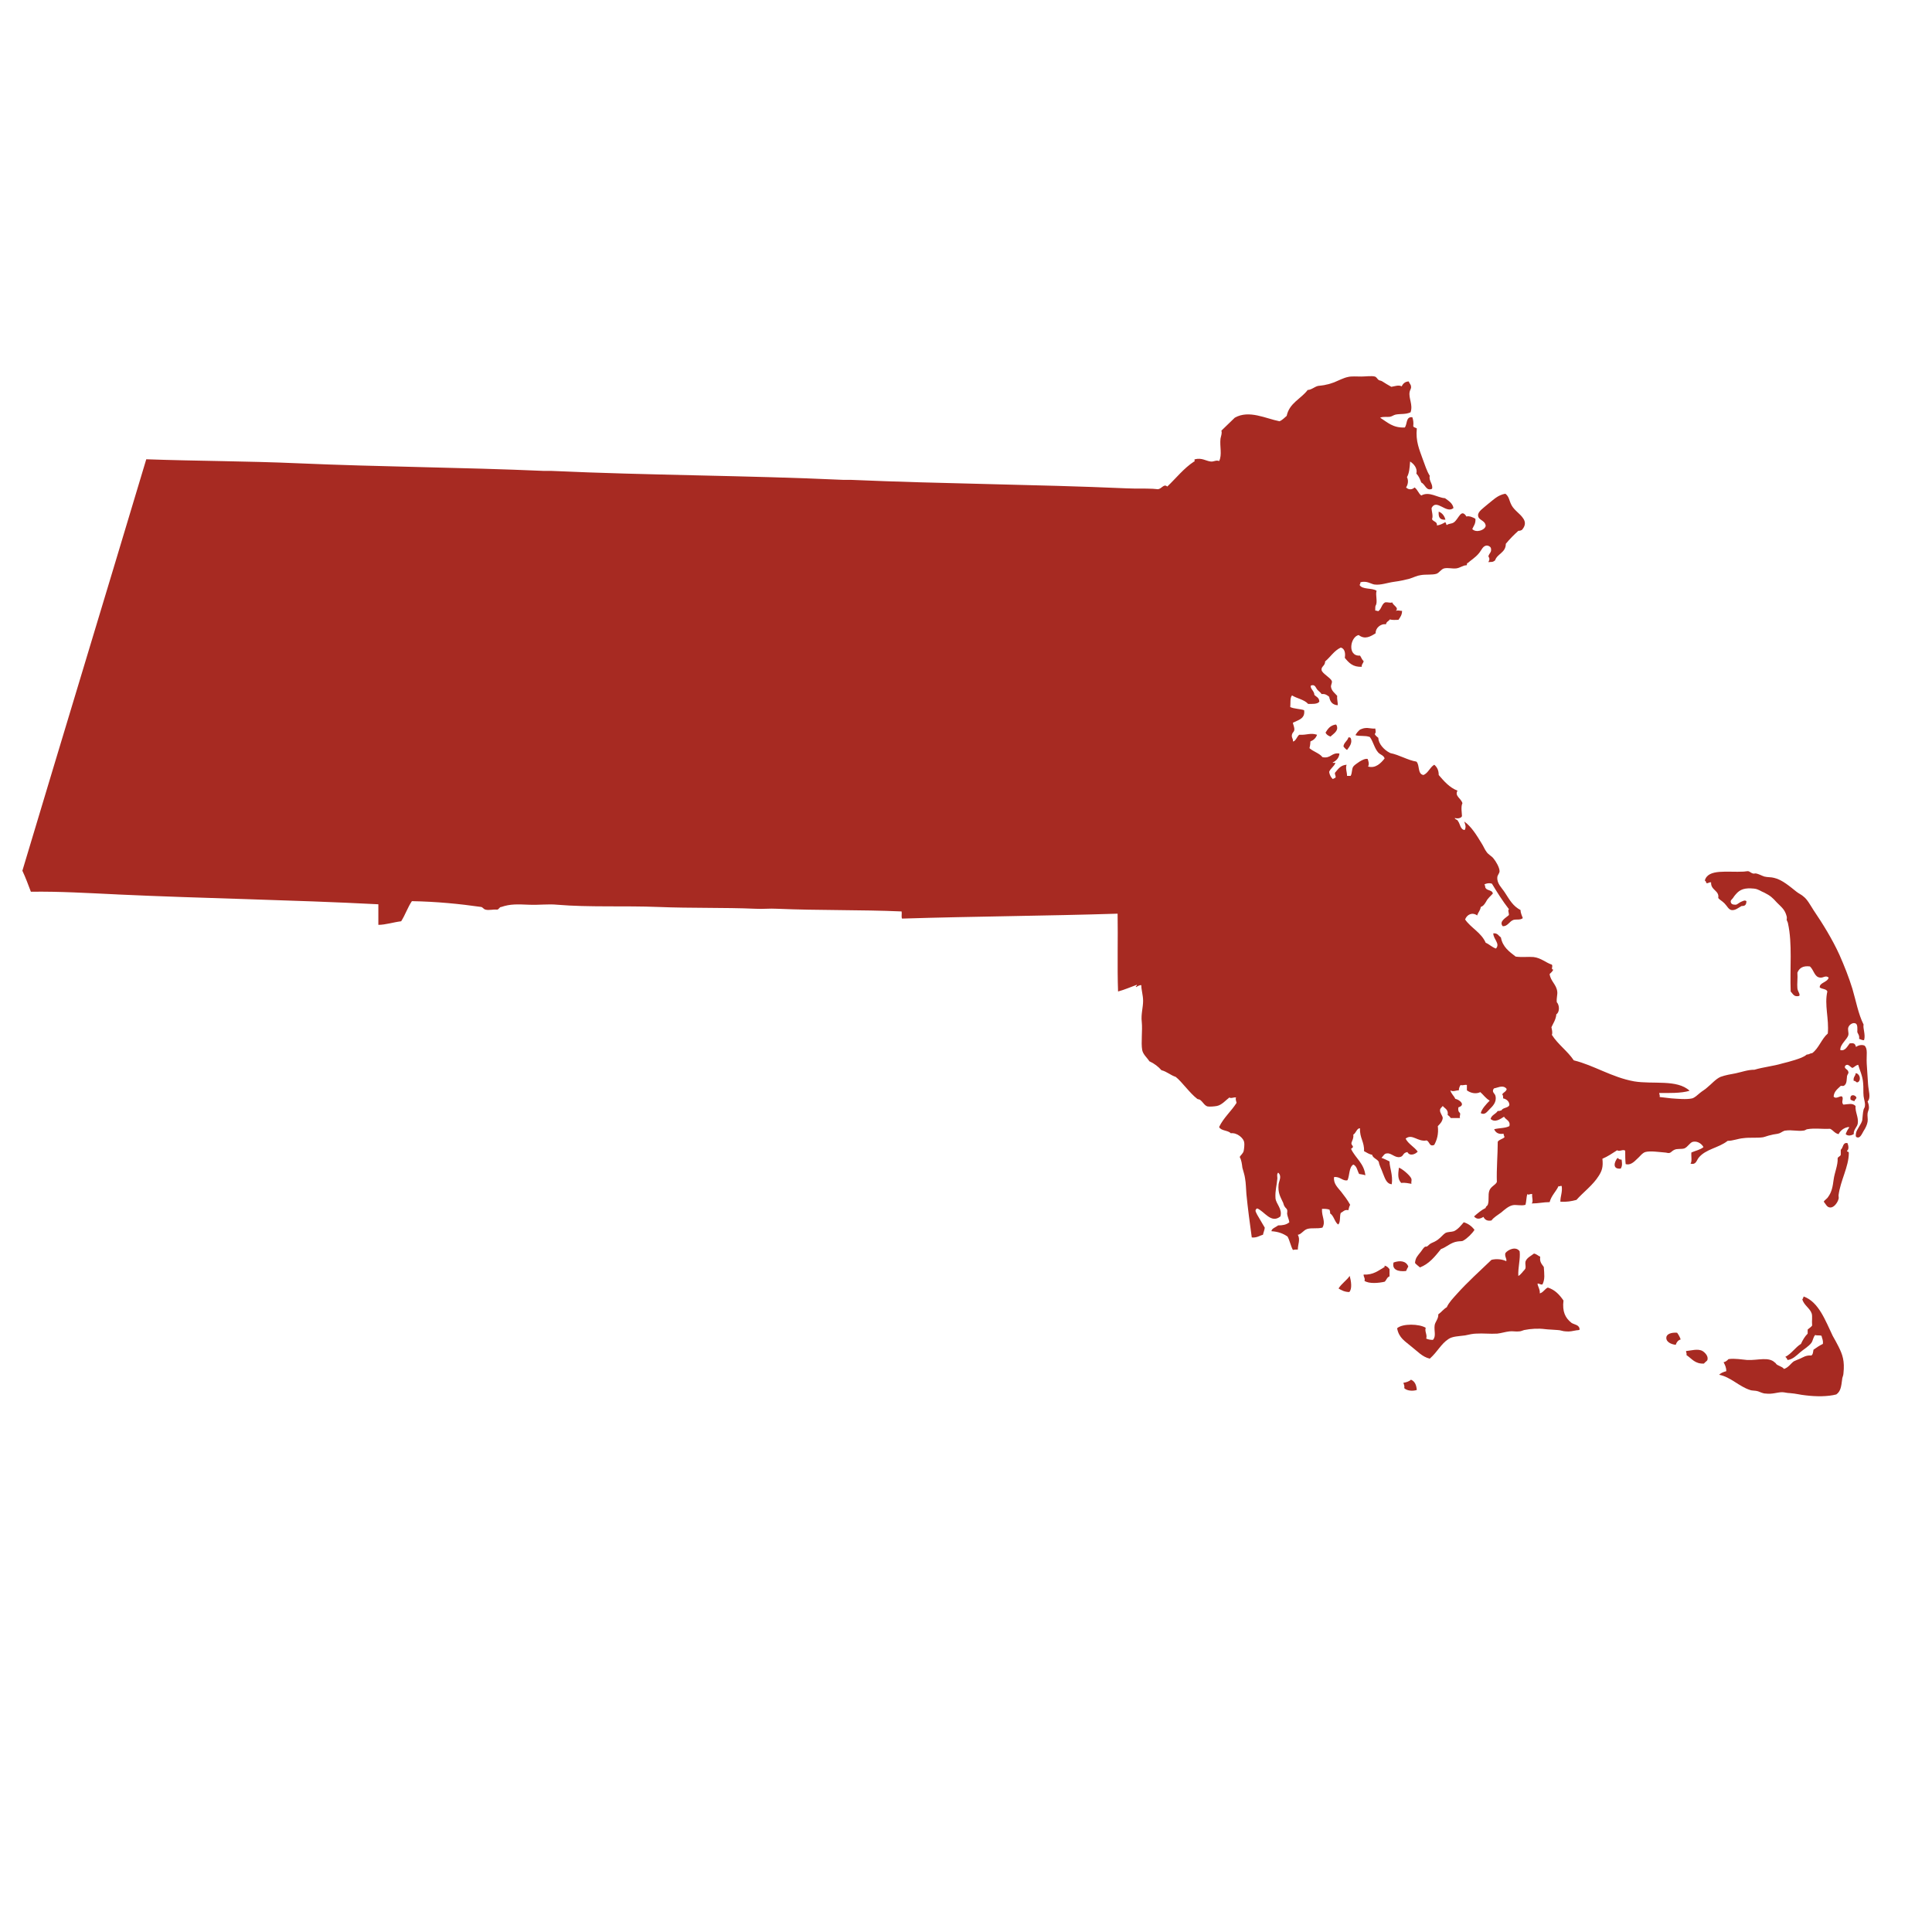 <svg enable-background="new 0 0 432 432" viewBox="0 0 432 432" xmlns="http://www.w3.org/2000/svg"><g clip-rule="evenodd" fill="#a72a22" fill-rule="evenodd"><path d="m26.2 200c19.4.9 39.1 1.2 58.4 2.2v4.6c1.6 0 3.4-.6 5.1-.8.9-1.4 1.5-3.2 2.4-4.5 5.5.1 10.6.6 15.5 1.3.4.1.5.5 1 .6.7.2 1.7-.1 2.5 0 .5 0 .5-.6 1-.6 2-.7 3.7-.6 6.2-.5 2.1.1 4.3-.2 6.3 0 7.1.6 15 .2 22.6.5 7.4.3 14.7.1 21.7.4 1.6.1 3.2-.1 4.8 0 9.5.4 18.7.2 27.9.6.1.5-.1 1.2.1 1.6 16.1-.5 32.4-.6 48.2-1.1.1 5.4-.1 11.9.1 17.4 1.5-.4 2.8-1 4.2-1.5.1.3-.5.4-.1.5.2-.2.9-.5 1.1-.4 0 1.1.4 2.2.4 3.5 0 1.5-.5 3-.3 4.7.2 1.9-.2 4.6.1 6.3.2 1 1.1 1.7 1.6 2.5 1.1.5 2 1.2 2.7 2 1.2.3 2 1.1 3.2 1.5 1.4 1.1 3.1 3.6 4.8 4.9.1.1.4.1.6.2.7.5 1 1.3 1.7 1.5.4.1 1.6 0 2.1-.1 1.1-.2 2.1-1.4 2.8-1.9.4.3.9-.1 1.5 0-.2.3 0 .8.1 1.2-1.2 1.9-2.9 3.3-3.9 5.4.4.9 2 .7 2.6 1.4 1.5-.2 2.9 1.2 3 2 .1.4 0 1.4-.1 1.9-.1.6-.7 1-.9 1.4.4.7.5 1.6.6 2.4.2.8.5 1.6.6 2.4.2 1.1.2 2.3.3 3.5.3 3.1.8 6.8 1.2 9.7 1.2.1 1.7-.4 2.5-.6.1-.5.4-1.2.4-1.6-.5-.9-1.2-2-1.7-2.9-.2-.5-.7-1 0-1.4 1.6.6 3.1 3.5 5.2 1.8.5-1.7-1-2.8-1.1-4.1-.1-1.7.3-2.9.4-4.2.1-.5-.2-1.1.2-1.5.9.8.2 1.8.1 2.6-.2 1.9.4 2.8.9 3.9.2.3.2.7.4 1 .2.4.5.5.6.8s0 .6 0 .9c.1.7.4 1.2.5 1.9-.7.6-1.6.7-2.5.7-.5.4-1.5.7-1.5 1.3 1.5.1 2.6.5 3.6 1.2.5.9.7 2.1 1.2 3 .3-.1.6-.1 1.1-.1 0-1.2.6-2.2 0-3.3.8-.1 1.2-1 2.1-1.3 1-.3 2.2 0 3.4-.3.8-1.4-.2-2.4-.1-4.2.7 0 1.2 0 1.7.2 0 .3.2.4.1.8.9.6 1 1.9 1.8 2.5.6-.4.3-1.9.6-2.6.5-.2.8-.8 1.7-.6.1-.4.2-.9.4-1.2-.6-1.1-1.3-2-2-2.9s-1.8-1.8-1.6-3.3c1.3-.2 2 1 3 .7.5-1 .3-2.9 1.3-3.5.8.3.9 1.4 1.3 2.1.4.1.9.1 1.4.3-.3-2.7-2.2-3.8-3.2-5.9.1-.2.5-.2.4-.6-.1-.2-.4-.4-.3-.8.2-.6.5-1 .4-1.8.6-.3.8-1.5 1.5-1.4-.1 2.2 1 3 .9 5.1.6.3 1.1.7 1.8.8.2.8 1.1.9 1.5 1.6.1.8.6 1.6.9 2.5.5 1.2.8 2.4 2 2.5.3-2.1-.5-3.7-.5-5.1-.6-.3-1.2-.6-1.8-.8.5-.5.6-1 1.3-1 .9-.1 1.8 1.1 2.9.8.8-.2.5-.9 1.6-1.1.5 1 1.8.5 2.3-.1-.8-1.1-2.1-1.7-2.7-2.9 1.5-1.2 2.7.8 4.7.4.7.3.6 1.5 1.7 1 .6-1.1 1-2.4.8-4.2.5-.5 1-1 1.1-1.8 0-.5-.7-1.2-.6-1.8 0-.4.4-.6.6-.9.5.6 1.3.8 1.1 2 .3.2.5.4.7.7h2.1c-.3-.3.2-.8-.1-1.2-.3-.2-.4-.6-.3-1.2 1.7-.5.3-1.7-.7-1.9-.3-.7-.9-1.1-1.1-1.9.6.4 1.2 0 1.9 0 0-.5.2-.9.4-1.2.4.2.8-.1 1.4 0v1.2c.8.6 2 .9 3 .4.7.6 1.2 1.4 2.1 1.9-.8.8-1.8 1.9-2 2.8.9.5 1.4-.3 1.9-.8.7-.7 1.7-1.6 1.4-3-.1-.6-.8-.8-.5-1.5.2-.4.3-.2.8-.4.9-.3 1.7-.4 2.2.3-.1.6-.7.7-1 1.2.2.2.2.5.2.9.5.1 1.4.5 1.4 1.5-.3.7-1.4.5-1.8 1.2-.3 0-.4.2-.8.1-.4.7-1.4.9-1.6 1.8 1 .9 2.2 0 3-.5.4.7 1.5.9 1.2 2.1-.9.5-2.3.4-3.4.7.3.7.9 1.2 2.1 1 0 .4.2.5.2.8-.4.4-1.2.5-1.5 1 0 2.8-.3 6.1-.2 9-.3.7-1.4 1-1.7 2-.3.9 0 2.1-.3 3-.1.4-.5.4-.5.8-1 .5-1.8 1.2-2.6 1.9.6.7 1.3.6 2.1.1.3.6.8 1 1.8.8.5-.7 1.4-1.2 2.2-1.8.7-.6 1.6-1.4 2.5-1.6.8-.2 1.9.2 2.9-.1.2-.7.2-1.7.4-2.4.3.3.6-.1 1.1 0-.1.8.3 1.6-.1 2.1 1.5 0 2.6-.3 4-.3.4-1.5 1.4-2.3 2-3.6.2.2.3-.1.7 0 .2 1.4-.3 2.2-.3 3.5 1.4.1 2.5-.1 3.6-.4 1.5-1.7 3.7-3.3 5-5.4.7-1.1 1-2 .8-3.8 1.2-.5 2.2-1.2 3.3-1.9.5.4 1.3-.3 1.8.1 0 1 0 2.1.1 3 1 .3 1.8-.4 2.6-1.2.5-.4 1.1-1.3 1.8-1.5 1.1-.3 3 0 4.3.1.4 0 .8.2 1.1.1.4-.1.6-.5 1.1-.7.6-.3 1.5-.1 2.2-.3.8-.3 1.3-1.4 2-1.5 1.1-.2 2 .6 2.3 1.2-.7.6-1.8.8-2.7 1.2-.1.8.2 2-.2 2.5 1.2.3 1.3-.6 1.8-1.3 1.6-2 4.5-2.2 6.5-3.8 1.2 0 2.3-.5 3.5-.6 1.4-.2 3 0 4.4-.2.5-.1 1.2-.4 1.8-.5.6-.2 1.4-.2 1.9-.4s.9-.6 1.4-.6c1.3-.2 2.7.2 4 0 .3 0 .6-.3.8-.3 1.7-.3 3.3 0 5.1-.1.7.3 1 1 1.9 1.2.3-.6.8-1.1 1.5-1.4.3-.1.8-.3.9-.1-.3.4-.6.9-.8 1.5.5.5 1.3.3 1.8 0-.1-1 .8-1.6.9-2.4.2-1.4-.6-2.5-.5-3.9-.7-.7-1.5-.4-2.7-.3-.6-.5.1-1.3-.3-1.8-.5-.3-1.3.7-1.9 0 .1-1.2.9-1.7 1.6-2.4.3 0 .7.1.8-.1.6-.4.5-1.4.6-2.1.1-.4.4-.6.3-.9-.1-.7-1.1-.7-.7-1.4.6-.6 1.1.3 1.6.5.5-.2.7-.6 1.3-.7.3 1.1 1 2.5 1.1 4.1.1.9 0 2 .1 2.9.1.8.4 1.5.3 2.2 0 .3-.2.5-.3.8-.2.8-.2 1.7-.3 2.4-.2.9-1.3 2.1-1.4 2.9 0 .2-.2.8.2.9.7.3 1.1-.7 1.5-1.4.4-.6.8-1.4.9-2.1.1-.6-.1-1.3 0-1.9.1-.5.3-.8.3-1.2 0-.5-.1-.9-.3-1.4.8-.9.2-2.3.1-3.9-.1-1.4-.2-3.1-.3-4.6-.1-1.9.3-3.3-.5-4-.7-.3-1.5 0-1.9.3-.2-.8-.5-.9-1.4-.8-.5.6-1 1.8-2.1 1.5-.1-1.3 1.6-2.4 1.8-3.4.1-.5-.2-1.2 0-1.7.2-.6 1.1-1.2 1.7-.8.4.3.3 1.2.3 1.9.2.5.5.7.4 1.5.4.1.6.3 1.1.3.4-1.2-.3-2.7-.1-3.5-1.2-2.4-1.7-5.3-2.5-8-.8-2.6-1.8-5.1-2.9-7.6-1.6-3.5-3.7-6.9-5.8-10-.7-1.1-1.4-2.4-2.2-3-.4-.4-1.1-.7-1.6-1.1-1.4-1.1-3.2-2.7-5-3.1-.7-.2-1.4-.1-2.2-.3-.6-.2-1.3-.6-1.9-.7-.3 0-.5.1-.7 0-.4-.1-.7-.5-1.1-.5-.3 0-.7.1-.9.1-3.6.2-8-.7-8.7 2 .2.1.3.3.3.5.3.3.6-.2 1.1-.1-.1 1.8 1.9 1.8 1.6 3.5.3.4.8.6 1.4 1.2s.9 1.4 1.6 1.5c.8.1 1.5-.5 2.2-.9.6 0 1.1-.1 1.1-1.1-.4-.3-.8 0-1.3.2-.4.2-.8.6-1.1.6-.6 0-1-.1-1.1-.6-.1-.4.3-.6.5-.9s.4-.6.6-.8c1-1.2 2.1-1.5 4.1-1.3 1 .1 1.5.6 2.3.9 1.4.7 1.9 1.2 2.8 2.2 1.2 1.2 1.8 1.6 2.2 3.1.1.3 0 .6 0 .8.1.3.3.6.3.8 1 4.5.4 10 .6 15.2.5.5.7 1.3 1.9 1 .3-.4-.3-.9-.4-1.7-.1-1 .1-2.3 0-3.5.4-1 1.2-1.6 2.8-1.4.9.8 1 2.4 2.3 2.5.7.1 1.2-.6 1.9 0-.3 1.1-2.1 1.1-2 2.2.5.4 1.5.3 1.7.9-.7 3 .4 6.1.1 9.4-1.4 1.2-2 3.3-3.5 4.4-.5 0-.6.3-1.2.3-.7.6-1.7.9-2.6 1.2-1 .3-2 .6-2.9.8-2 .6-4.2.8-6.2 1.4-1.5 0-2.8.5-4.2.8-1.1.2-2.3.4-3.4.8-1.1.5-2 1.6-3 2.4-.4.4-1 .7-1.6 1.2s-1.1 1-1.7 1.2c-1.3.3-3.2.1-4.7 0-.9-.1-1.8-.2-2.6-.3.1-.4-.1-.6-.1-.9 2 0 4.9.1 6.8-.5-2.8-2.6-8.2-1.4-12.4-2.1-5-.9-9-3.6-13.5-4.7-1.4-2.1-3.5-3.5-4.9-5.7.2-.5 0-1.2-.1-1.7.4-.9 1-1.7 1.1-2.9.8-.5.7-2.1.1-2.7-.1-1 .2-1.7.1-2.4-.2-1.6-1.5-2.3-1.7-3.9.3-.3.7-.6.8-1-.6 0 0-.7-.3-1.1-1.3-.4-2.4-1.5-4.1-1.7-1.2-.1-2.6.1-4-.1-1.4-1.1-2.9-2.1-3.3-4.3-.5-.3-.7-1-1.7-.9 0 1.3 1.6 2.3.6 3.4-.9-.3-1.4-.9-2.3-1.3-1-2.3-3.3-3.3-4.6-5.2.4-1.1 1.6-1.7 2.7-.9.2-.7.7-1.1.8-1.9.6-.2.9-.7 1.2-1.2.4-.8 1-1.2 1.5-1.8-.1-.8-1.2-.6-1.6-1.2-.2-.2 0-.5-.3-.8.4-.3 1.1-.4 1.7-.2 1.2 2 2.4 3.9 3.8 5.7-.3.3 0 .7 0 1.3-.6.6-2.3 1.4-1.4 2.5 1.1.1 1.5-1.1 2.4-1.4.7-.2 1.5.1 2.1-.4-.2-.6-.5-1.1-.5-1.8-1.7-.9-2.4-2.2-3.5-3.9-.7-1.1-1.8-2-1.7-3.4 0-.5.5-.9.5-1.4 0-.8-.8-2.2-1.4-2.9-.4-.5-1.1-.8-1.5-1.4-.4-.5-.7-1.3-1.1-1.9-1.1-1.8-2.3-3.8-3.9-4.9.2.6.5 1.2.1 1.9-1-.1-1-1.4-1.5-2-.1-.4-.7-.3-.7-.7.5.2 1.4.1 1.6-.4 0-.6-.3-2.1.1-2.9-.3-1.1-1.8-1.6-1.1-2.8-1.8-.7-3-2.1-4.2-3.5 0-1.1-.4-1.8-1-2.3-1 .6-1.3 1.8-2.4 2.3-1.4-.2-.8-2.3-1.6-3-1.9-.3-3.8-1.5-5.8-1.9 0 0-.2-.1-.2-.1-1.2-.6-2.5-2-2.5-3.3-.3-.3-.7-.5-.8-.9.3-.2.2-.8.1-1.2-.8.1-1.5-.2-2.2-.1-.3 0-.9.2-1.1.3-.4.2-1.1 1.1-1.1 1.3 1 .3 2.1 0 3.2.4.8 1.1 1 2.5 1.9 3.5.5.5 1.2.6 1.4 1.3-.8 1-2 2.3-3.7 1.8.3-.5.1-1.2-.1-1.7-.6-.1-1.3.3-1.8.6-.4.3-1.1.7-1.4 1.1-.4.6-.2 1.4-.6 2.1-.3 0-.5 0-.8 0 0-.9-.4-1.7-.1-2.5-1.4.1-1.9 1-2.6 1.8-.1.4.3.8.1 1.1-.2.1-.4.2-.6.3-.4-.4-.7-.9-.8-1.6.3-.8 1.1-1.2 1.4-2-.2-.1-.6.1-.6-.1.8-.4 1.4-1 1.5-2-1.8-.3-1.9 1.2-3.8.8-.7-.9-2-1.2-2.9-2 .1-.4.2-.9.2-1.5.7-.3 1.2-.7 1.5-1.5-1.5-.5-2.2.1-4 0-.5.4-.8 1.5-1.4 1.5.1-.7-.4-.8-.2-1.6.1-.4.4-.5.5-.9.1-.7-.3-1.3-.3-1.7 1.2-.6 2.8-.9 2.5-2.8-.9-.3-2.3-.3-3.1-.7.1-.8-.1-2.1.4-2.6 1.1.7 2.7.9 3.6 1.9.8 0 2.1.1 2.5-.5 0-.9-.7-1.1-1.1-1.5 0-.9-1-1.4-.8-2.1.8-.3 1 .2 1.3.7s.8.7 1.1 1.2c.9-.1 1.3.3 1.7.6.2 1.1.7 1.8 1.9 1.9.1-.5-.2-1.3-.1-2.1-.5-.6-1.3-1.1-1.4-2.1 0-.4.3-.8.2-1.2-.3-.8-2.2-1.7-2.3-2.5s.8-.9.8-1.9c1.2-1 2-2.4 3.5-3.1.8.2 1.1 1.1.9 2.3.9 1.1 1.8 2.1 3.8 2-.1-.6.4-.8.4-1.3-.4-.3-.5-.8-.8-1.2-2.9.2-2.2-4.2-.3-4.6 1.4 1.1 2.7.3 3.8-.4-.1-1.1 1.1-2.2 2.3-2 .1-.6.6-.7.9-1.1.5.2 1.3.1 1.9.1.4-.6.8-1.1.8-2-.5 0-.9-.2-1.4 0 .8-.7-.6-1.2-.8-1.9-.5.2-.9-.1-1.6 0-.8.4-.8 1.6-1.6 2-.1-.2-.5-.1-.6-.2 0-.6 0-.9.1-1.1.5-.8-.1-2.3.2-3.3-1-.7-3.2-.2-3.8-1.3.1-.1.2-.4.2-.6 1.4-.4 2.4.4 3.1.5 1.4.2 2.9-.4 4.4-.6s2.3-.4 3.5-.7c.9-.3 1.7-.7 2.5-.8 1.1-.2 2.6 0 3.5-.3.6-.2 1-1 1.7-1.2.9-.2 1.8.1 2.7 0s1.5-.7 2.3-.7c.2 0 0-.6.3-.5.5-.5 1.7-1.2 2.5-2.2.6-.7.9-1.8 1.9-1.7.5.1.8.4.8.8.1.7-.4.9-.6 1.6.3.5.3.7 0 1.3.7-.1.9.1 1.5-.4.5-1.5 2.4-1.7 2.4-3.7.9-1.1 1.8-2 2.8-2.9.4 0 .6-.1.8-.2.8-.9.9-1.8.2-2.7-.6-.9-1.9-1.7-2.5-2.8s-.5-1.9-1.4-2.6c-1.7.3-2.6 1.3-4 2.4-.9.8-2.2 1.6-2.1 2.5.1 1.1 1.6 1 1.7 2.3-.2 1-2.2 1.6-3 .7.3-.7.8-1.2.7-2.3-.5-.3-1.4-.7-2-.5-1.2-1.9-1.7.5-2.8 1.3-.6.4-1 .2-1.6.6-.2-.1-.1-.6-.4-.6-.5.3-1.1.6-1.8.7.1-.9-.8-.8-1.1-1.4.3-.8-.1-1.7-.1-2.5 1.1-2.2 3.3 1.4 4.9 0-.2-1.1-1.1-1.6-1.9-2.2-1.7-.1-3.5-1.6-5.3-.6-.6-.4-.8-1.3-1.5-1.8-.5.5-1.3.6-1.9 0 .4-.6.6-1.5.2-2.3.5-.9.6-2 .7-3.5.8.5 1.7 1.5 1.4 2.7.5.5.8 1.2 1.1 2 .9.4 1.1 2 2.4 1.4.3-1-.8-1.8-.5-2.9-.7-1.1-1.1-2.5-1.6-3.8-.7-2-1.6-3.9-1.3-6.8-.3-.2-.7-.2-.8-.5.1-.8 0-1.4-.2-2-1.5-.2-1.1 1.6-1.7 2.3-2.7.1-3.9-1.2-5.5-2.2.7-.3 1.5-.1 2.2-.2.5-.1.8-.4 1.3-.5 1.1-.2 2.2 0 3.3-.5.6-1.7-.5-3.2-.2-4.6.1-.5.4-.7.3-1.2 0-.4-.4-.7-.5-1.1-.8 0-1.3.5-1.6 1.1-.6-.4-1.6 0-2.3.1-.7-.4-1.4-.8-2-1.2-.3-.2-.6-.2-.8-.3-.4-.3-.5-.7-.9-.8-.7-.2-2.1 0-3 0-1.1 0-2.2-.1-3 .1-1 .2-2.1.8-3.1 1.2-.6.2-1.1.4-1.7.5-.7.2-1.3.2-1.9.3-.8.2-1.5.9-2.3.9-1.5 2-4.1 2.9-4.7 5.8-.5.4-.9.9-1.6 1.2-3.1-.6-6.8-2.6-10-.8-1 1-2 1.9-3 2.9.2.6-.1 1.2-.2 1.8-.2 1.7.4 3.6-.3 5-.7-.3-1.2.2-1.9.1-1-.1-2-.9-3.5-.5-.3 0 .1.6-.2.5-2.3 1.5-4 3.7-6 5.6-.8-.7-1.2.5-2.1.6-.3 0-.7-.1-1.1-.1-1.9-.1-3.9 0-5.9-.1-20.5-.9-41.1-1-61.7-1.9-.5 0-1.1 0-1.7 0-21.7-1-43.4-1-65.2-2-.6 0-1.1 0-1.7 0-18.3-.8-36.7-.9-54.9-1.7-11.3-.5-22.8-.5-34-.9-9.2 30.7-18.5 61.3-27.7 92 .7 1.5 1.3 3.1 1.9 4.7 6.3-.1 12.8.3 19.3.6z"/><path d="m323.2 116.2c-.2-.8-.7-1.5-1.5-1.8-.1 1.2.2 1.9 1.5 1.8z"/><path d="m296.4 163.8c.2.5.6.7 1.1.9.4-.4 1.4-1 1.5-1.8 0-.2 0-.7-.3-.9-1.3.2-1.8 1-2.3 1.8z"/><path d="m301.5 164.9c-.2.8-1 1.1-1.1 2 .2.3.5.6.8.8.5-.7 1.3-1.6.8-2.7-.1 0-.1-.2-.5-.1z"/><path d="m415.1 240c-.1 0-.1 0-.2 0 .1.5-.6.8-.4 1.7.5-.1.4.4.9.3.8-.4.5-1.8-.3-2z"/><path d="m413.8 245.9c.3.1.5.3.9.3 0-.4.4-.4.4-.8-.3-.7-1.6-.8-1.3.5z"/><path d="m413 257.3c.5-.3.3-1.2.1-1.7-1.1-.2-.9 1-1.5 1.5v1.1c-.1.4-.6.4-.7.8.1 1.5-.7 3.2-.9 4.8-.2 1.5-.4 2.7-1.2 3.8-.3.5-.8.7-1 1.1.5.6.7 1.3 1.5 1.3s1.6-1.1 1.8-1.9c.1-.2 0-.6 0-.8.4-3.3 2.3-6.4 2.3-9.5 0-.4-.5-.2-.4-.5z"/><path d="m362.4 261.3c.4-.7.3-1.1.2-2-.5 0-.7-.2-.9-.4-.7.8-1.3 2.6.7 2.4z"/><path d="m315.6 264.7c-.1-.4.1-.7 0-1.1-.2-.7-2.1-2.3-2.8-2.5-.2 1.5-.3 2.5.5 3.4.9-.1 1.6.1 2.3.2z"/><path d="m322.2 279.3c1.2-.4 2.2-1.5 3.7-1.7.6-.1 1 0 1.3-.2.9-.5 2-1.6 2.5-2.4-.6-.8-1.4-1.4-2.4-1.7-.6.7-1.3 1.6-2.2 2-.6.2-1.3.1-1.9.4-.5.3-1 1-1.7 1.5-.4.3-1 .6-1.5.8-.4.2-.7.6-.9.7s-.4 0-.5.1c-.3.2-.6.7-.9 1.1-.7.9-1.2 1.3-1.3 2.5.3.4.8.7 1.1 1 2.1-.8 3.4-2.5 4.7-4.1z"/><path d="m323.9 299.4c.9-.6 2.2-.6 3.7-.8.9-.2 1.8-.4 2.5-.4 1.5-.1 3.1.1 4.7 0 .9-.1 1.8-.4 2.7-.5.7-.1 1.5.1 2.2 0 .4 0 .7-.2 1.1-.3 1.5-.3 3.2-.4 4.7-.2.8.1 1.8.1 2.8.2.6 0 1.2.3 1.8.3.9.1 1.6-.1 2.2-.2.3-.1.7 0 .9-.2 0-1.1-1.2-1.1-1.8-1.5-1.4-1.1-2.1-2.5-1.8-5-.9-1.3-1.9-2.4-3.5-2.9-.7.3-1 1.1-1.8 1.3.1-.9-.5-1.6-.5-2.2.5 0 .6.3 1.1.2.6-1.2.4-2.3.3-3.9-.4-.6-1-1.1-.8-2.3-.5-.2-.8-.6-1.4-.7-.6.5-1.6.9-1.9 1.8-.1.5.1 1 0 1.5-.1.3-.6.7-.7.9-.3.3-.6.7-.9.8-.1-1.9.5-3.8.3-5.5-.8-1.2-2.6-.4-3.2.4-.2.8.4 1.3.2 1.8-.8-.4-2.1-.6-3.3-.3-2.6 2.5-5.4 5-7.8 7.7-.8.9-1.7 1.8-2.2 2.9-.7.4-1.2 1.1-1.9 1.6.1.9-.7 1.7-.8 2.4-.2 1.2.4 2.5-.4 3.3-.6 0-1.1-.1-1.5-.3.3-.8-.4-1.6-.1-2.4-1.4-.9-5.2-1-6.4.1.4 2.2 1.8 2.9 3.2 4.1 1.3 1 2.4 2.3 4.1 2.7 1.8-1.6 2.5-3.3 4.2-4.4z"/><path d="m314.4 284.2c.2-.4.3-.7.5-1-.5-1.3-1.9-1.4-3.3-.9-.4 1.6 1 2.1 2.8 1.9z"/><path d="m309.6 286.6c.4-.3.5-1 1.1-1.2 0-.5 0-1.1 0-1.6-.3-.4-.6-.7-1.1-.8v.3c-1.4.8-2.5 1.8-4.7 1.7 0 .6.4.8.2 1.4 1 .7 3.2.5 4.5.2z"/><path d="m299.3 288.1c.6.4 1.4.8 2.4.8.7-.7.4-2.5.1-3.6-.7 1-1.8 1.7-2.5 2.8z"/><path d="m384.4 307.4c2.6.5 4.4 2.6 6.9 3.4.5.2 1.2.1 1.8.3s1.1.5 1.7.5c1.5.2 2.6-.3 3.7-.3.5 0 1.1.2 1.7.2 1.4.1 2.4.4 3.5.5 2.4.3 5 .3 6.9-.2 1-.7 1.1-1.8 1.3-3.3 0-.5.3-.9.3-1.4.3-2.8-.2-4.2-1.1-6-.4-.8-.9-1.7-1.3-2.4-1.6-3.3-3.1-7.6-6.5-8.8-.1.2-.1.5-.3.6.3 1.3 1.7 2 2.1 3.2.2.7 0 1.6.1 2.7-.3.4-.7.6-1 .9v.9c-.6.6-1.1 1.4-1.5 2.3-1.3.8-2.1 2.2-3.5 2.9.3.2.4.5.5.7 1.1-.1 2-1 2.8-1.7s1.9-1.3 2.5-2.1c.4-.5.4-1.3.9-1.8.3.2 1 0 1.4.2.1.6.4.9.3 1.8-.8.4-1.4.8-2.1 1.3-.1.5-.1 1.1-.5 1.3-1.2-.1-1.8.4-2.5.7-.5.2-1 .4-1.4.6-.7.5-1.2 1.4-2.2 1.7-.4-.6-1.5-.7-1.8-1.2-.1-.2-.1-.1-.2-.2-1.4-1.4-3.8-.5-6.2-.6-1.2-.1-2.8-.4-4.2-.2-.3.3-.6.6-1.1.7.3.6.6 1.1.6 2-.7.2-1.2.4-1.6.8z"/><path d="m372.6 299.1c-.1.9 1 1.5 2.1 1.6.2-.6.5-1 1.1-1.2-.2-.6-.5-1.1-.8-1.5-1.3-.1-2.4.3-2.4 1.1z"/><path d="m377 302.1c0 .3.2.5.1.9 1.2.8 1.9 2 3.9 1.9.3-.4.8-.6.8-.9.2-.8-.6-1.6-1.1-1.9-1-.6-2.6-.1-3.7 0z"/><path d="m316.8 310.8c-.1-1.1-.4-1.9-1.3-2.3-.4.4-1.1.6-1.7.7.1.4.3.6.2 1.2.6.6 1.9.7 2.8.4z"/></g></svg>